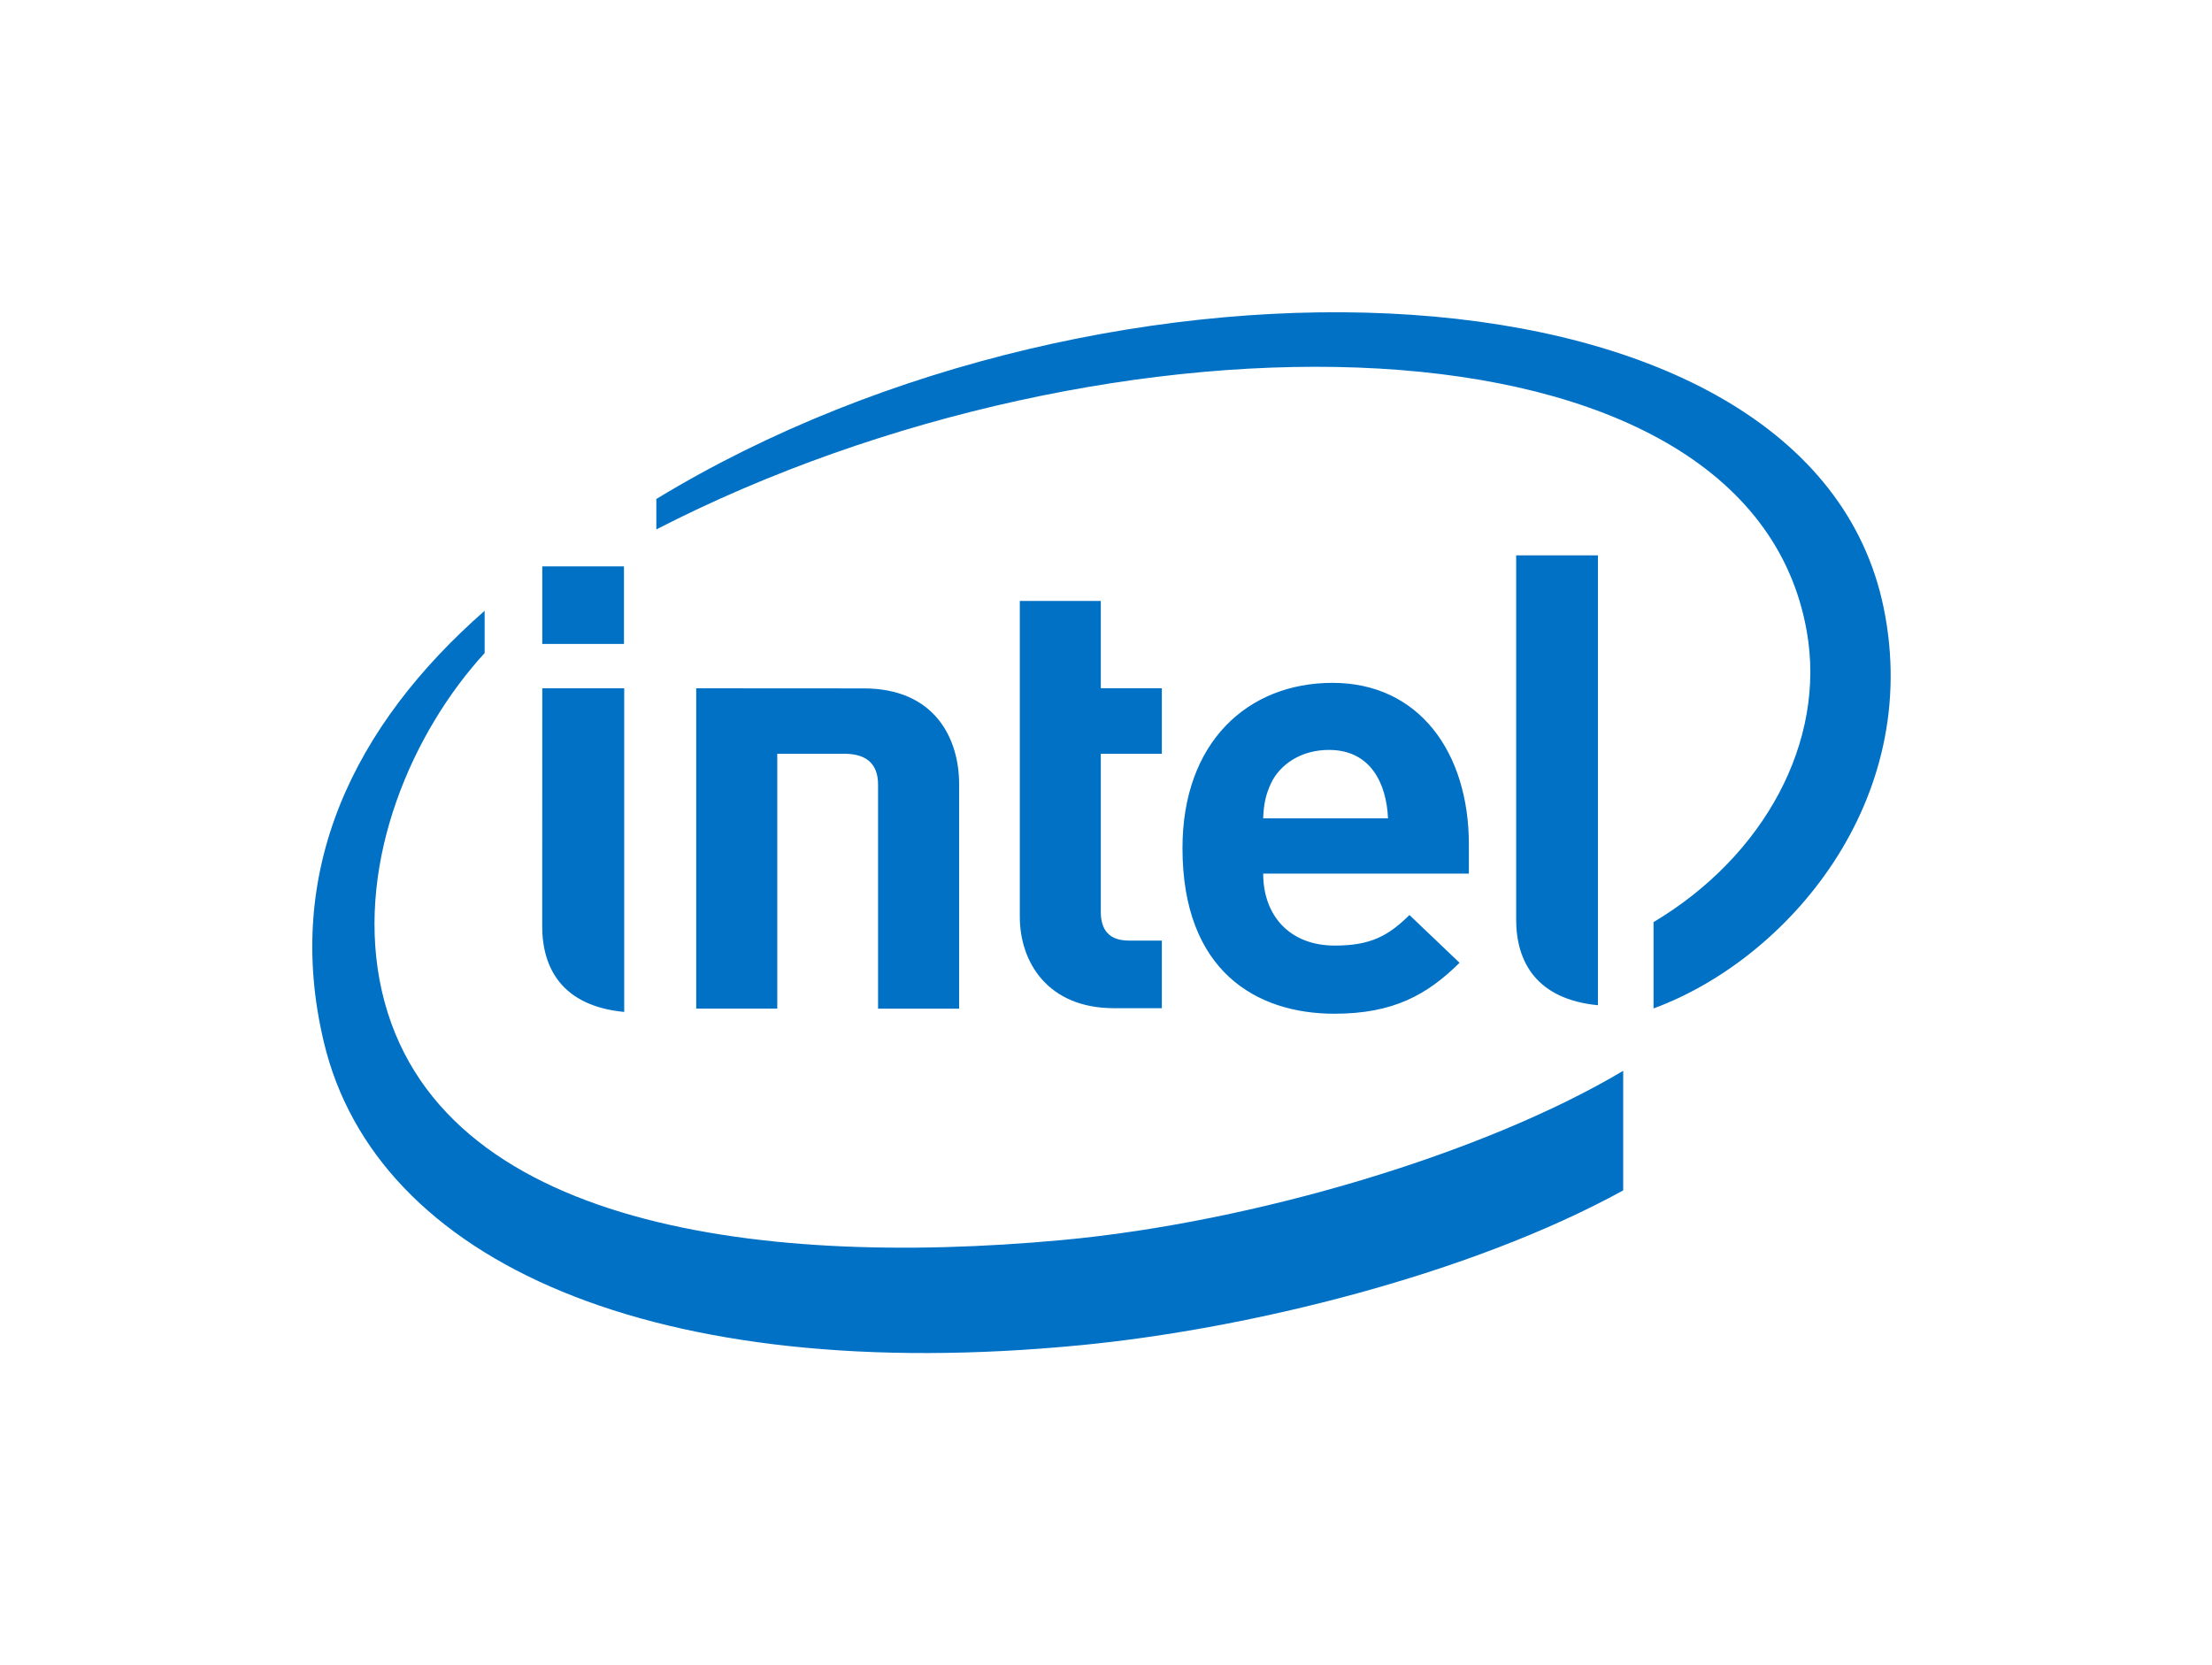 <svg width="85" height="64" viewBox="0 0 85 64" fill="none" xmlns="http://www.w3.org/2000/svg">
<path d="M72.384 23.362C69.541 9.482 42.592 8.602 25.221 19.177V20.346C42.573 11.423 67.187 11.48 69.428 24.263C70.179 28.493 67.796 32.9 63.54 35.438V38.755C68.659 36.877 73.91 30.803 72.384 23.362ZM40.809 47.657C28.827 48.762 16.335 47.02 14.584 37.656C13.727 33.038 15.833 28.142 18.623 25.098V23.473C13.598 27.879 10.873 33.459 12.444 40.047C14.448 48.501 25.167 53.286 41.53 51.697C48.008 51.069 56.48 48.984 62.374 45.749V41.153C57.023 44.34 48.178 46.975 40.809 47.657Z" fill="#0071C5"/>
<path d="M61.403 21.343H58.261V35.336C58.261 36.977 59.054 38.403 61.403 38.632V21.343ZM23.986 26.453H20.838L20.835 35.595C20.835 37.24 21.631 38.665 23.986 38.89V26.453ZM20.838 24.747H23.977V21.767H20.838V24.747ZM42.805 38.746C40.263 38.746 39.188 36.977 39.188 35.234V23.094H42.3V26.45H44.646V28.968H42.3V35.042C42.3 35.754 42.636 36.148 43.378 36.148H44.646V38.746H42.805ZM51.068 28.82C50.002 28.82 49.186 29.37 48.837 30.109C48.636 30.553 48.56 30.902 48.54 31.449H53.337C53.277 30.109 52.67 28.82 51.068 28.82ZM48.54 33.573C48.54 35.165 49.534 36.34 51.297 36.34C52.68 36.34 53.361 35.955 54.16 35.165L56.086 37.001C54.851 38.22 53.556 38.959 51.276 38.959C48.294 38.959 45.439 37.334 45.439 32.591C45.439 28.535 47.936 26.243 51.207 26.243C54.533 26.243 56.444 28.925 56.444 32.449V33.573H48.54ZM32.446 28.968C33.36 28.968 33.741 29.418 33.741 30.151V38.765H36.856V30.132C36.856 28.384 35.925 26.456 33.187 26.456L26.753 26.452V38.763H29.868V28.968H32.446Z" fill="#0071C5"/>
</svg>
